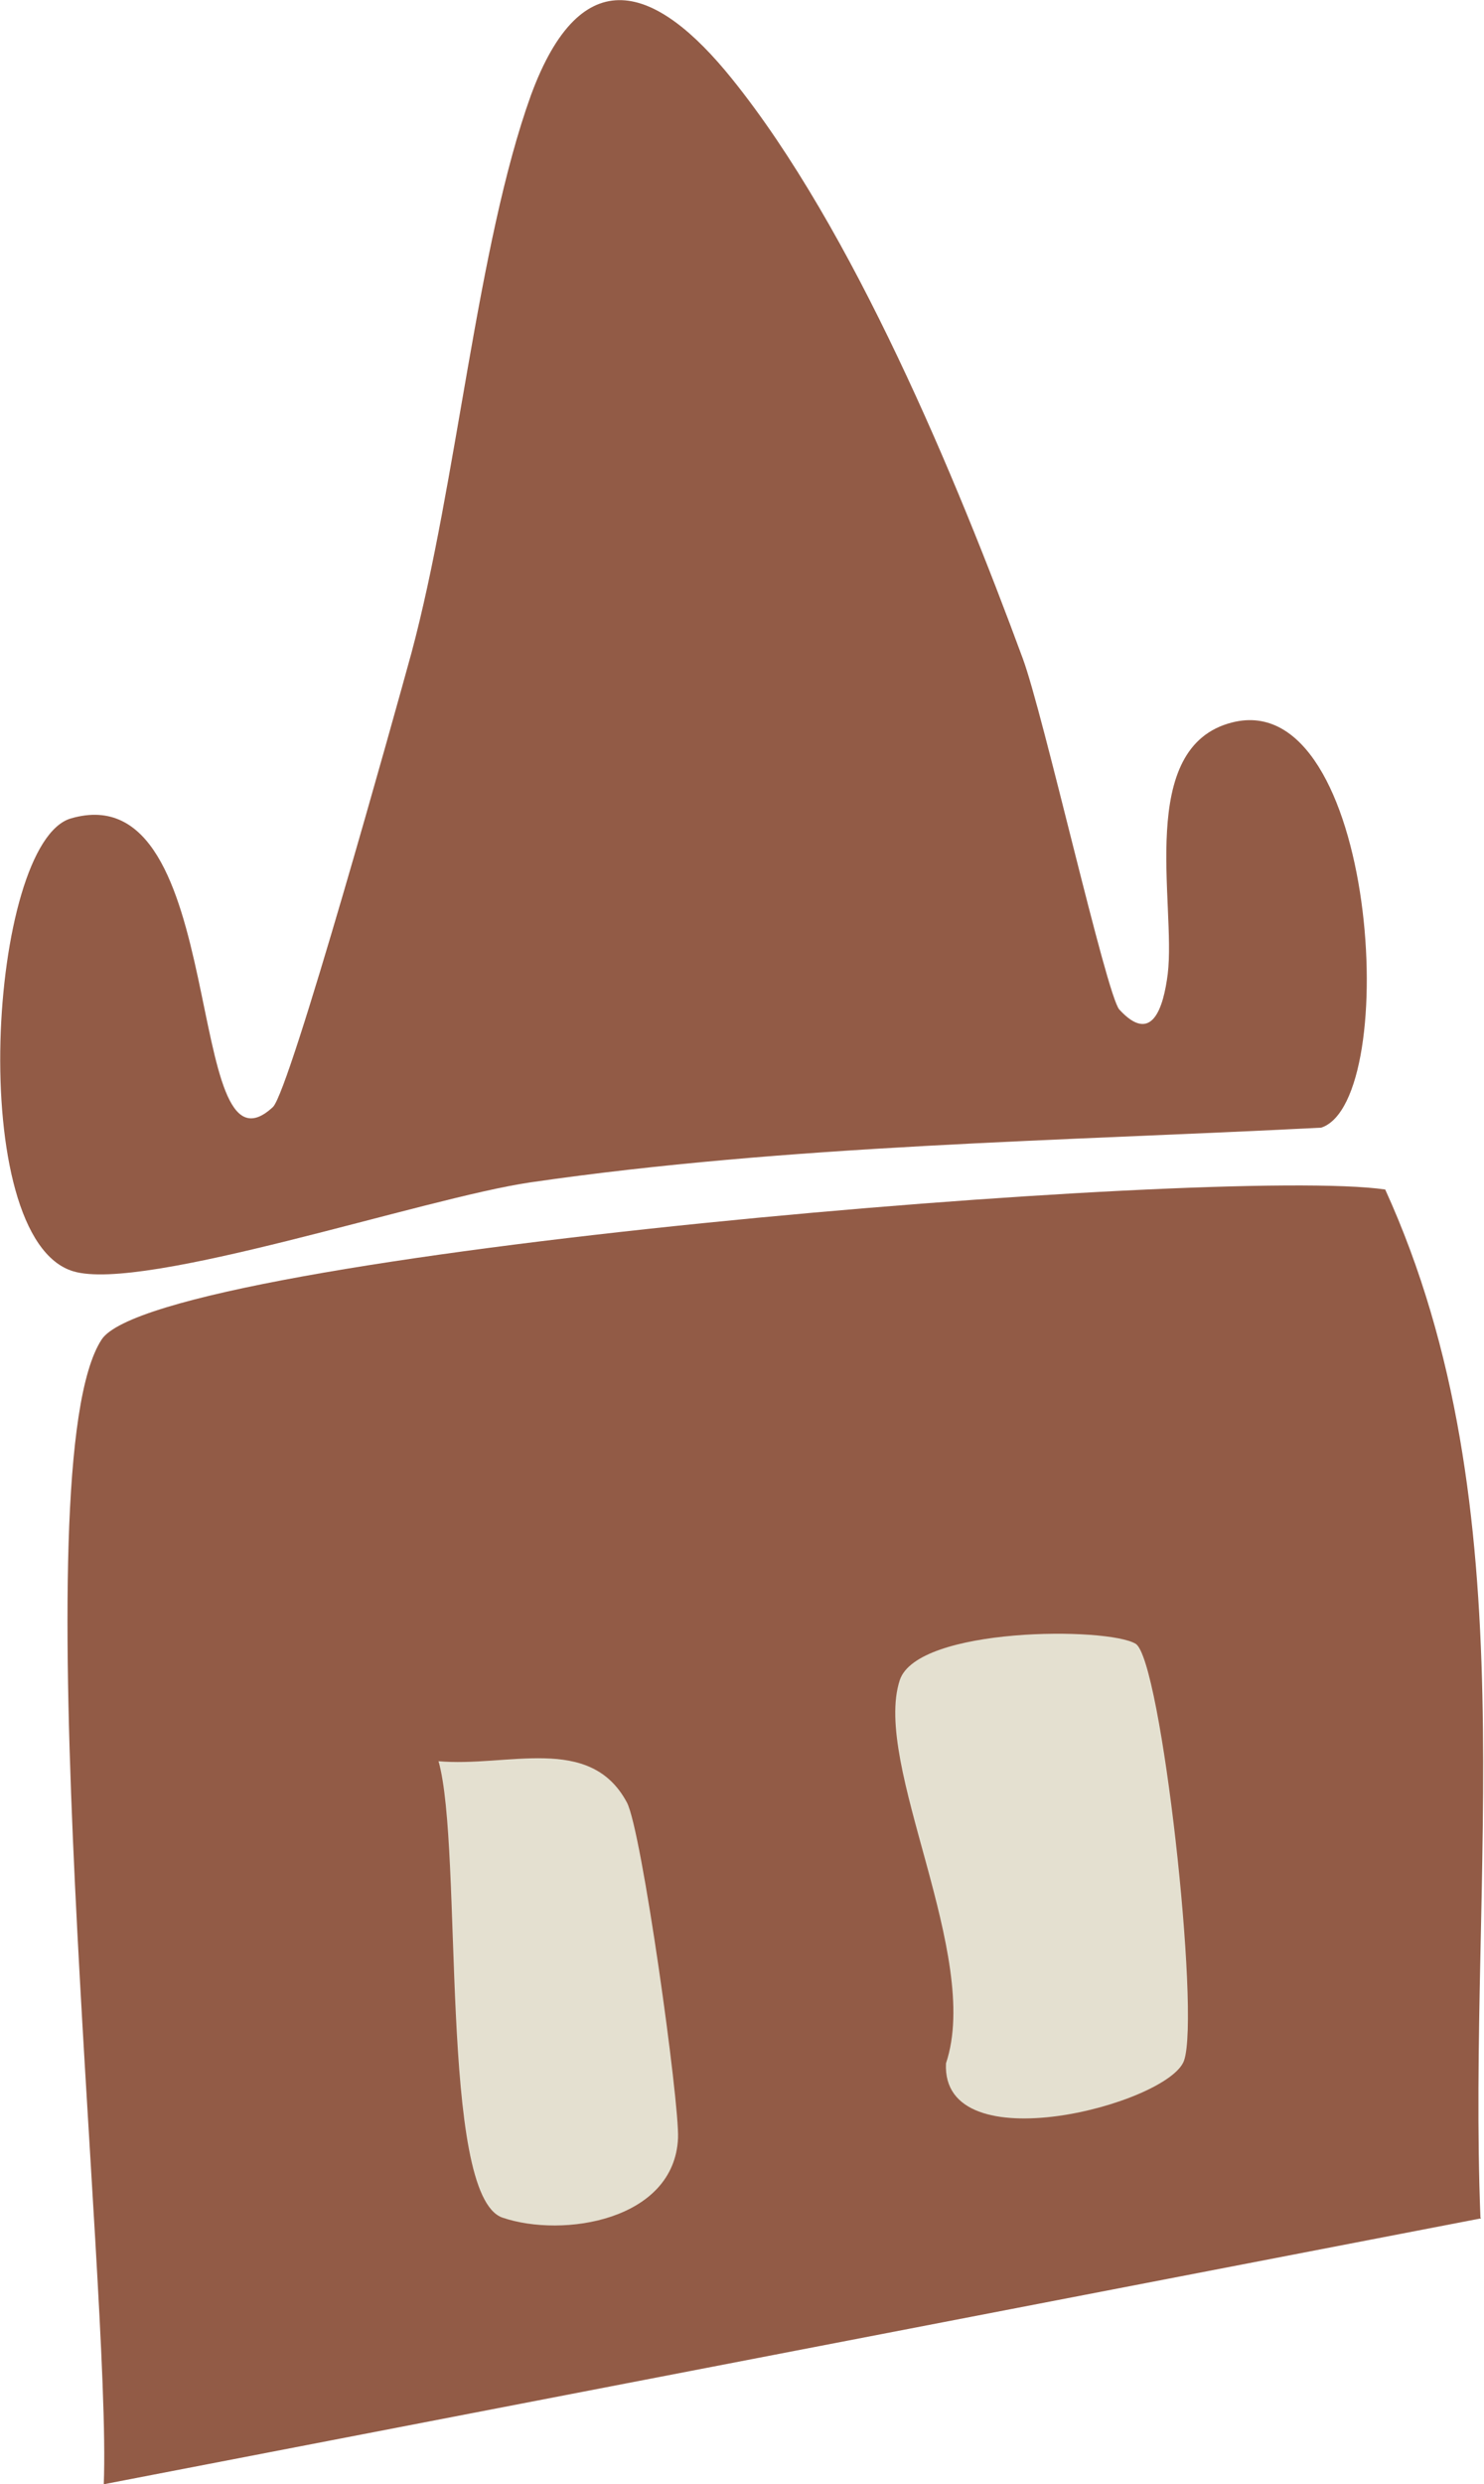 <svg class="house house--2" xmlns="http://www.w3.org/2000/svg" viewBox="0 0 20.88 34.94">
  <path class="dark" d="M20.84,31.2l-19.38,3.74c.11-2.78-1.18-14.34-.03-16.1.79-1.21,15.74-2.45,18.06-2.11,2.05,4.5,1.15,9.65,1.34,14.46Z" fill="#925B46"></path>
  <path class="dark" d="M15.75,14.2c.46.5.62-.03.68-.5.12-.99-.45-3.2.91-3.54,2.03-.51,2.39,5.32,1.25,5.7-3.68.19-7.48.24-11.13.77-1.5.22-5.44,1.55-6.43,1.25-1.53-.46-1.19-6.04-.03-6.37,2.25-.65,1.56,5.25,2.84,4.06.24-.23,1.72-5.55,1.95-6.39.64-2.39.92-5.73,1.68-7.84.71-1.93,1.76-1.56,2.83-.23,1.7,2.11,3.15,5.6,4.09,8.15.29.78,1.18,4.75,1.36,4.94Z" fill="#925B46"></path>
  <path class="light" d="M15.98,23.12c-.39-.24-3.07-.24-3.32.51-.39,1.19,1.16,3.87.65,5.39-.07,1.42,3.14.57,3.35-.04.23-.66-.32-5.63-.68-5.86Z" fill="#e4e0d0"></path>
  <path class="light" d="M6.17,24.77c.35,1.24,0,6.11.9,6.42.85.29,2.42.04,2.47-1.12.02-.51-.51-4.33-.72-4.72-.52-.97-1.68-.49-2.66-.58Z" fill="#e4e0d0"></path>
</svg>
